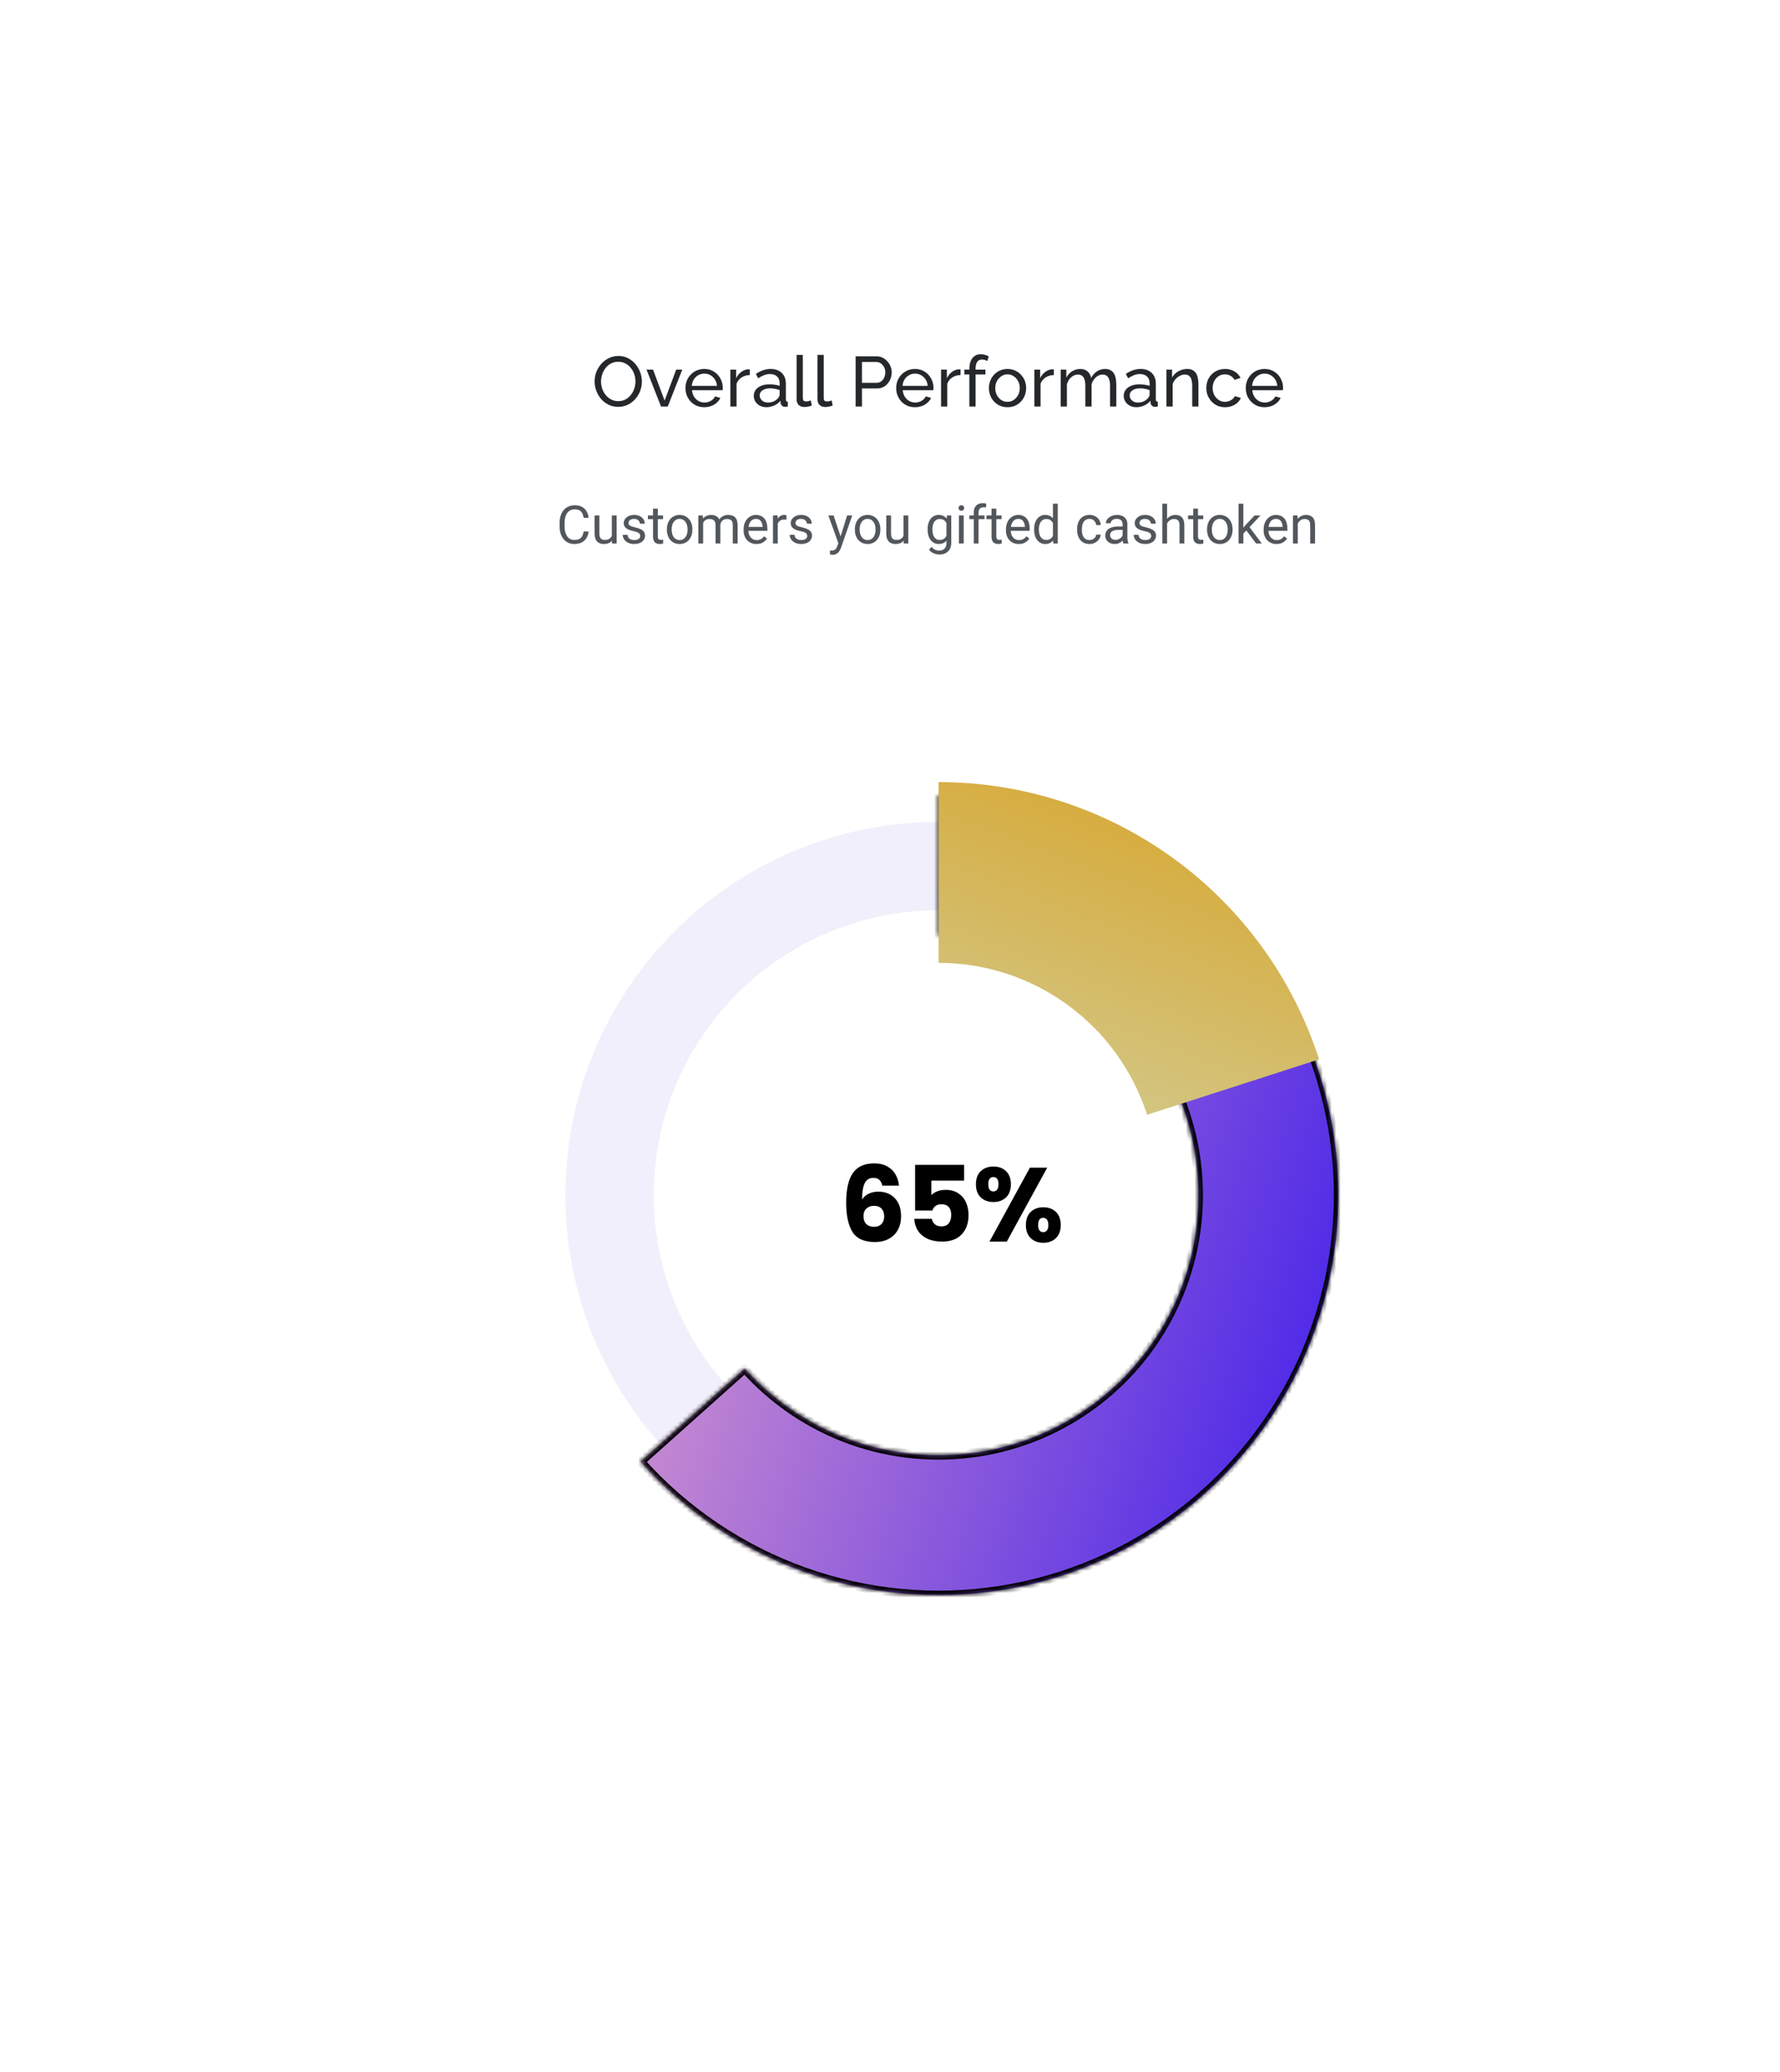 <svg width="403" height="469" viewBox="0 0 403 469" fill="none" xmlns="http://www.w3.org/2000/svg">
<g filter="url(#filter0_d_210_455)">
<path d="M60 80C60 63.431 73.431 50 90 50H334C350.569 50 364 63.431 364 80V398C364 414.569 350.569 428 334 428H90C73.431 428 60 414.569 60 398V80Z" fill="white"/>
</g>
<path d="M139.968 92.08C139.168 92.08 138.443 91.92 137.792 91.6C137.141 91.28 136.576 90.848 136.096 90.304C135.627 89.749 135.264 89.131 135.008 88.448C134.752 87.755 134.624 87.045 134.624 86.32C134.624 85.563 134.757 84.843 135.024 84.16C135.301 83.467 135.68 82.853 136.16 82.32C136.651 81.776 137.221 81.349 137.872 81.04C138.523 80.72 139.232 80.56 140 80.56C140.8 80.56 141.525 80.725 142.176 81.056C142.827 81.387 143.387 81.829 143.856 82.384C144.325 82.939 144.688 83.557 144.944 84.24C145.2 84.923 145.328 85.621 145.328 86.336C145.328 87.093 145.195 87.819 144.928 88.512C144.661 89.195 144.283 89.808 143.792 90.352C143.312 90.885 142.747 91.307 142.096 91.616C141.445 91.925 140.736 92.08 139.968 92.08ZM136.08 86.32C136.08 86.896 136.171 87.456 136.352 88C136.544 88.533 136.811 89.008 137.152 89.424C137.493 89.84 137.904 90.171 138.384 90.416C138.864 90.661 139.397 90.784 139.984 90.784C140.592 90.784 141.136 90.656 141.616 90.4C142.096 90.144 142.501 89.803 142.832 89.376C143.173 88.949 143.429 88.469 143.6 87.936C143.781 87.403 143.872 86.864 143.872 86.32C143.872 85.744 143.776 85.189 143.584 84.656C143.403 84.123 143.136 83.648 142.784 83.232C142.443 82.805 142.032 82.475 141.552 82.24C141.083 81.995 140.56 81.872 139.984 81.872C139.376 81.872 138.832 82 138.352 82.256C137.872 82.501 137.461 82.837 137.12 83.264C136.789 83.691 136.533 84.171 136.352 84.704C136.171 85.227 136.08 85.765 136.08 86.32ZM149.655 92L146.375 83.648H147.847L150.471 90.656L153.095 83.648H154.471L151.191 92H149.655ZM159.444 92.16C158.815 92.16 158.239 92.048 157.716 91.824C157.204 91.589 156.756 91.275 156.372 90.88C155.999 90.475 155.706 90.011 155.492 89.488C155.29 88.965 155.188 88.411 155.188 87.824C155.188 87.035 155.37 86.315 155.732 85.664C156.095 85.013 156.596 84.491 157.236 84.096C157.887 83.701 158.628 83.504 159.46 83.504C160.303 83.504 161.034 83.707 161.652 84.112C162.282 84.507 162.767 85.029 163.108 85.68C163.46 86.32 163.636 87.013 163.636 87.76C163.636 87.867 163.631 87.973 163.62 88.08C163.62 88.176 163.615 88.251 163.604 88.304H156.676C156.719 88.848 156.868 89.333 157.124 89.76C157.391 90.176 157.732 90.507 158.148 90.752C158.564 90.987 159.012 91.104 159.492 91.104C160.004 91.104 160.484 90.976 160.932 90.72C161.391 90.464 161.706 90.128 161.876 89.712L163.092 90.048C162.911 90.453 162.639 90.816 162.276 91.136C161.924 91.456 161.503 91.707 161.012 91.888C160.532 92.069 160.01 92.16 159.444 92.16ZM156.628 87.328H162.324C162.282 86.784 162.127 86.304 161.86 85.888C161.594 85.472 161.252 85.147 160.836 84.912C160.42 84.677 159.962 84.56 159.46 84.56C158.97 84.56 158.516 84.677 158.1 84.912C157.684 85.147 157.343 85.472 157.076 85.888C156.82 86.304 156.671 86.784 156.628 87.328ZM169.768 84.88C169.064 84.891 168.44 85.072 167.896 85.424C167.362 85.765 166.984 86.24 166.76 86.848V92H165.352V83.648H166.664V85.584C166.952 85.008 167.33 84.544 167.8 84.192C168.28 83.829 168.781 83.627 169.304 83.584C169.41 83.584 169.501 83.584 169.576 83.584C169.65 83.584 169.714 83.589 169.768 83.6V84.88ZM170.658 89.584C170.658 89.051 170.807 88.592 171.106 88.208C171.415 87.813 171.837 87.509 172.37 87.296C172.903 87.083 173.522 86.976 174.226 86.976C174.599 86.976 174.994 87.008 175.41 87.072C175.826 87.125 176.194 87.211 176.514 87.328V86.72C176.514 86.08 176.322 85.579 175.938 85.216C175.554 84.843 175.01 84.656 174.306 84.656C173.847 84.656 173.405 84.741 172.978 84.912C172.562 85.072 172.119 85.307 171.65 85.616L171.138 84.624C171.682 84.251 172.226 83.973 172.77 83.792C173.314 83.6 173.879 83.504 174.466 83.504C175.533 83.504 176.375 83.803 176.994 84.4C177.613 84.987 177.922 85.808 177.922 86.864V90.4C177.922 90.571 177.954 90.699 178.018 90.784C178.093 90.859 178.21 90.901 178.37 90.912V92C178.231 92.021 178.109 92.037 178.002 92.048C177.906 92.059 177.826 92.064 177.762 92.064C177.431 92.064 177.181 91.973 177.01 91.792C176.85 91.611 176.759 91.419 176.738 91.216L176.706 90.688C176.343 91.157 175.869 91.52 175.282 91.776C174.695 92.032 174.114 92.16 173.538 92.16C172.983 92.16 172.487 92.048 172.05 91.824C171.613 91.589 171.271 91.28 171.026 90.896C170.781 90.501 170.658 90.064 170.658 89.584ZM176.098 90.176C176.226 90.027 176.327 89.877 176.402 89.728C176.477 89.568 176.514 89.435 176.514 89.328V88.288C176.183 88.16 175.837 88.064 175.474 88C175.111 87.925 174.754 87.888 174.402 87.888C173.687 87.888 173.106 88.032 172.658 88.32C172.221 88.597 172.002 88.981 172.002 89.472C172.002 89.739 172.071 90 172.21 90.256C172.359 90.501 172.573 90.704 172.85 90.864C173.138 91.024 173.49 91.104 173.906 91.104C174.343 91.104 174.759 91.019 175.154 90.848C175.549 90.667 175.863 90.443 176.098 90.176ZM180.356 80.32H181.764V89.84C181.764 90.299 181.828 90.581 181.956 90.688C182.084 90.795 182.238 90.848 182.42 90.848C182.644 90.848 182.857 90.827 183.06 90.784C183.262 90.731 183.433 90.677 183.572 90.624L183.796 91.776C183.561 91.872 183.284 91.952 182.964 92.016C182.644 92.08 182.361 92.112 182.116 92.112C181.572 92.112 181.14 91.957 180.82 91.648C180.51 91.339 180.356 90.907 180.356 90.352V80.32ZM185.084 80.32H186.492V89.84C186.492 90.299 186.556 90.581 186.684 90.688C186.812 90.795 186.966 90.848 187.148 90.848C187.372 90.848 187.585 90.827 187.788 90.784C187.99 90.731 188.161 90.677 188.3 90.624L188.524 91.776C188.289 91.872 188.012 91.952 187.692 92.016C187.372 92.08 187.089 92.112 186.844 92.112C186.3 92.112 185.868 91.957 185.548 91.648C185.238 91.339 185.084 90.907 185.084 90.352V80.32ZM193.716 92V80.64H198.452C198.954 80.64 199.412 80.747 199.828 80.96C200.244 81.163 200.607 81.44 200.916 81.792C201.226 82.133 201.466 82.523 201.636 82.96C201.807 83.387 201.892 83.824 201.892 84.272C201.892 84.891 201.754 85.483 201.476 86.048C201.199 86.603 200.81 87.056 200.308 87.408C199.807 87.749 199.22 87.92 198.548 87.92H195.156V92H193.716ZM195.156 86.64H198.468C198.863 86.64 199.204 86.533 199.492 86.32C199.791 86.107 200.02 85.819 200.18 85.456C200.351 85.093 200.436 84.699 200.436 84.272C200.436 83.824 200.34 83.424 200.148 83.072C199.956 82.709 199.706 82.427 199.396 82.224C199.087 82.021 198.746 81.92 198.372 81.92H195.156V86.64ZM207.151 92.16C206.521 92.16 205.945 92.048 205.423 91.824C204.911 91.589 204.463 91.275 204.079 90.88C203.705 90.475 203.412 90.011 203.199 89.488C202.996 88.965 202.895 88.411 202.895 87.824C202.895 87.035 203.076 86.315 203.439 85.664C203.801 85.013 204.303 84.491 204.943 84.096C205.593 83.701 206.335 83.504 207.167 83.504C208.009 83.504 208.74 83.707 209.359 84.112C209.988 84.507 210.473 85.029 210.815 85.68C211.167 86.32 211.343 87.013 211.343 87.76C211.343 87.867 211.337 87.973 211.327 88.08C211.327 88.176 211.321 88.251 211.311 88.304H204.383C204.425 88.848 204.575 89.333 204.831 89.76C205.097 90.176 205.439 90.507 205.855 90.752C206.271 90.987 206.719 91.104 207.199 91.104C207.711 91.104 208.191 90.976 208.639 90.72C209.097 90.464 209.412 90.128 209.583 89.712L210.799 90.048C210.617 90.453 210.345 90.816 209.983 91.136C209.631 91.456 209.209 91.707 208.719 91.888C208.239 92.069 207.716 92.16 207.151 92.16ZM204.335 87.328H210.031C209.988 86.784 209.833 86.304 209.567 85.888C209.3 85.472 208.959 85.147 208.543 84.912C208.127 84.677 207.668 84.56 207.167 84.56C206.676 84.56 206.223 84.677 205.807 84.912C205.391 85.147 205.049 85.472 204.783 85.888C204.527 86.304 204.377 86.784 204.335 87.328ZM217.474 84.88C216.77 84.891 216.146 85.072 215.602 85.424C215.069 85.765 214.69 86.24 214.466 86.848V92H213.058V83.648H214.37V85.584C214.658 85.008 215.037 84.544 215.506 84.192C215.986 83.829 216.487 83.627 217.01 83.584C217.117 83.584 217.207 83.584 217.282 83.584C217.357 83.584 217.421 83.589 217.474 83.6V84.88ZM219.468 92V84.752H218.332V83.648H219.468V83.472C219.468 82.789 219.57 82.203 219.772 81.712C219.986 81.211 220.284 80.827 220.668 80.56C221.052 80.293 221.506 80.16 222.028 80.16C222.359 80.16 222.684 80.208 223.004 80.304C223.324 80.389 223.612 80.512 223.868 80.672L223.516 81.712C223.367 81.605 223.18 81.52 222.956 81.456C222.743 81.392 222.53 81.36 222.316 81.36C221.858 81.36 221.5 81.541 221.244 81.904C220.999 82.256 220.876 82.763 220.876 83.424V83.648H223.1V84.752H220.876V92H219.468ZM228.1 92.16C227.47 92.16 226.9 92.048 226.388 91.824C225.876 91.589 225.433 91.275 225.06 90.88C224.686 90.475 224.398 90.011 224.196 89.488C223.993 88.965 223.892 88.416 223.892 87.84C223.892 87.253 223.993 86.699 224.196 86.176C224.398 85.653 224.686 85.195 225.06 84.8C225.433 84.395 225.876 84.08 226.388 83.856C226.91 83.621 227.481 83.504 228.1 83.504C228.729 83.504 229.3 83.621 229.812 83.856C230.324 84.08 230.766 84.395 231.14 84.8C231.524 85.195 231.817 85.653 232.02 86.176C232.222 86.699 232.324 87.253 232.324 87.84C232.324 88.416 232.222 88.965 232.02 89.488C231.817 90.011 231.529 90.475 231.156 90.88C230.782 91.275 230.334 91.589 229.812 91.824C229.3 92.048 228.729 92.16 228.1 92.16ZM225.332 87.856C225.332 88.432 225.454 88.955 225.7 89.424C225.956 89.893 226.292 90.267 226.708 90.544C227.124 90.811 227.588 90.944 228.1 90.944C228.612 90.944 229.076 90.805 229.492 90.528C229.918 90.251 230.254 89.877 230.5 89.408C230.756 88.928 230.884 88.4 230.884 87.824C230.884 87.248 230.756 86.725 230.5 86.256C230.254 85.787 229.918 85.413 229.492 85.136C229.076 84.859 228.612 84.72 228.1 84.72C227.588 84.72 227.124 84.864 226.708 85.152C226.292 85.429 225.956 85.803 225.7 86.272C225.454 86.741 225.332 87.269 225.332 87.856ZM238.596 84.88C237.892 84.891 237.268 85.072 236.724 85.424C236.19 85.765 235.812 86.24 235.588 86.848V92H234.18V83.648H235.492V85.584C235.78 85.008 236.158 84.544 236.628 84.192C237.108 83.829 237.609 83.627 238.132 83.584C238.238 83.584 238.329 83.584 238.404 83.584C238.478 83.584 238.542 83.589 238.596 83.6V84.88ZM252.734 92H251.326V87.328C251.326 86.453 251.182 85.808 250.894 85.392C250.617 84.976 250.201 84.768 249.646 84.768C249.081 84.768 248.569 84.976 248.11 85.392C247.652 85.797 247.326 86.325 247.134 86.976V92H245.726V87.328C245.726 86.443 245.588 85.797 245.31 85.392C245.033 84.976 244.617 84.768 244.062 84.768C243.508 84.768 242.996 84.971 242.526 85.376C242.068 85.771 241.742 86.299 241.55 86.96V92H240.142V83.648H241.422V85.44C241.764 84.821 242.206 84.347 242.75 84.016C243.294 83.675 243.908 83.504 244.59 83.504C245.284 83.504 245.838 83.696 246.254 84.08C246.67 84.453 246.926 84.939 247.022 85.536C247.396 84.875 247.849 84.373 248.382 84.032C248.916 83.68 249.524 83.504 250.206 83.504C250.686 83.504 251.086 83.595 251.406 83.776C251.737 83.947 251.998 84.192 252.19 84.512C252.382 84.821 252.521 85.189 252.606 85.616C252.692 86.043 252.734 86.507 252.734 87.008V92ZM254.418 89.584C254.418 89.051 254.567 88.592 254.866 88.208C255.175 87.813 255.596 87.509 256.13 87.296C256.663 87.083 257.282 86.976 257.986 86.976C258.359 86.976 258.754 87.008 259.17 87.072C259.586 87.125 259.954 87.211 260.274 87.328V86.72C260.274 86.08 260.082 85.579 259.698 85.216C259.314 84.843 258.77 84.656 258.066 84.656C257.607 84.656 257.164 84.741 256.738 84.912C256.322 85.072 255.879 85.307 255.41 85.616L254.898 84.624C255.442 84.251 255.986 83.973 256.53 83.792C257.074 83.6 257.639 83.504 258.226 83.504C259.292 83.504 260.135 83.803 260.754 84.4C261.372 84.987 261.682 85.808 261.682 86.864V90.4C261.682 90.571 261.714 90.699 261.778 90.784C261.852 90.859 261.97 90.901 262.13 90.912V92C261.991 92.021 261.868 92.037 261.762 92.048C261.666 92.059 261.586 92.064 261.522 92.064C261.191 92.064 260.94 91.973 260.77 91.792C260.61 91.611 260.519 91.419 260.498 91.216L260.466 90.688C260.103 91.157 259.628 91.52 259.042 91.776C258.455 92.032 257.874 92.16 257.298 92.16C256.743 92.16 256.247 92.048 255.81 91.824C255.372 91.589 255.031 91.28 254.786 90.896C254.54 90.501 254.418 90.064 254.418 89.584ZM259.858 90.176C259.986 90.027 260.087 89.877 260.162 89.728C260.236 89.568 260.274 89.435 260.274 89.328V88.288C259.943 88.16 259.596 88.064 259.234 88C258.871 87.925 258.514 87.888 258.161 87.888C257.447 87.888 256.866 88.032 256.418 88.32C255.98 88.597 255.762 88.981 255.762 89.472C255.762 89.739 255.831 90 255.97 90.256C256.119 90.501 256.332 90.704 256.61 90.864C256.898 91.024 257.25 91.104 257.666 91.104C258.103 91.104 258.519 91.019 258.914 90.848C259.308 90.667 259.623 90.443 259.858 90.176ZM271.331 92H269.923V87.328C269.923 86.443 269.784 85.797 269.507 85.392C269.24 84.976 268.83 84.768 268.275 84.768C267.891 84.768 267.507 84.864 267.123 85.056C266.75 85.248 266.414 85.509 266.115 85.84C265.827 86.16 265.619 86.533 265.491 86.96V92H264.083V83.648H265.363V85.44C265.587 85.045 265.875 84.704 266.227 84.416C266.579 84.128 266.979 83.904 267.427 83.744C267.875 83.584 268.344 83.504 268.835 83.504C269.315 83.504 269.715 83.595 270.035 83.776C270.366 83.947 270.622 84.192 270.803 84.512C270.995 84.821 271.128 85.189 271.203 85.616C271.288 86.043 271.331 86.507 271.331 87.008V92ZM277.366 92.16C276.737 92.16 276.161 92.048 275.638 91.824C275.126 91.589 274.678 91.269 274.294 90.864C273.921 90.459 273.628 89.995 273.414 89.472C273.212 88.949 273.11 88.395 273.11 87.808C273.11 87.019 273.286 86.299 273.638 85.648C273.99 84.997 274.486 84.48 275.126 84.096C275.766 83.701 276.508 83.504 277.35 83.504C278.172 83.504 278.886 83.691 279.494 84.064C280.113 84.427 280.572 84.917 280.87 85.536L279.494 85.968C279.281 85.573 278.982 85.269 278.598 85.056C278.214 84.832 277.788 84.72 277.318 84.72C276.806 84.72 276.337 84.853 275.91 85.12C275.494 85.387 275.164 85.755 274.918 86.224C274.673 86.683 274.55 87.211 274.55 87.808C274.55 88.395 274.673 88.928 274.918 89.408C275.174 89.877 275.51 90.251 275.926 90.528C276.353 90.805 276.822 90.944 277.334 90.944C277.665 90.944 277.98 90.885 278.278 90.768C278.588 90.651 278.854 90.496 279.078 90.304C279.313 90.101 279.473 89.883 279.558 89.648L280.934 90.064C280.764 90.469 280.502 90.832 280.15 91.152C279.809 91.461 279.398 91.707 278.918 91.888C278.449 92.069 277.932 92.16 277.366 92.16ZM286.298 92.16C285.668 92.16 285.092 92.048 284.57 91.824C284.058 91.589 283.61 91.275 283.226 90.88C282.852 90.475 282.559 90.011 282.346 89.488C282.143 88.965 282.042 88.411 282.042 87.824C282.042 87.035 282.223 86.315 282.586 85.664C282.948 85.013 283.45 84.491 284.09 84.096C284.74 83.701 285.482 83.504 286.314 83.504C287.156 83.504 287.887 83.707 288.506 84.112C289.135 84.507 289.62 85.029 289.962 85.68C290.314 86.32 290.49 87.013 290.49 87.76C290.49 87.867 290.484 87.973 290.474 88.08C290.474 88.176 290.468 88.251 290.458 88.304H283.53C283.572 88.848 283.722 89.333 283.978 89.76C284.244 90.176 284.586 90.507 285.002 90.752C285.418 90.987 285.866 91.104 286.346 91.104C286.858 91.104 287.338 90.976 287.786 90.72C288.244 90.464 288.559 90.128 288.73 89.712L289.946 90.048C289.764 90.453 289.492 90.816 289.13 91.136C288.778 91.456 288.356 91.707 287.866 91.888C287.386 92.069 286.863 92.16 286.298 92.16ZM283.482 87.328H289.178C289.135 86.784 288.98 86.304 288.714 85.888C288.447 85.472 288.106 85.147 287.69 84.912C287.274 84.677 286.815 84.56 286.314 84.56C285.823 84.56 285.37 84.677 284.954 84.912C284.538 85.147 284.196 85.472 283.93 85.888C283.674 86.304 283.524 86.784 283.482 87.328Z" fill="#25282B"/>
<path d="M132.141 120.287H133.266C133.207 120.826 133.053 121.309 132.803 121.734C132.553 122.16 132.199 122.498 131.742 122.748C131.285 122.994 130.715 123.117 130.031 123.117C129.531 123.117 129.076 123.023 128.666 122.836C128.26 122.648 127.91 122.383 127.617 122.039C127.324 121.691 127.098 121.275 126.938 120.791C126.781 120.303 126.703 119.76 126.703 119.162V118.312C126.703 117.715 126.781 117.174 126.938 116.689C127.098 116.201 127.326 115.783 127.623 115.436C127.924 115.088 128.285 114.82 128.707 114.633C129.129 114.445 129.604 114.352 130.131 114.352C130.775 114.352 131.32 114.473 131.766 114.715C132.211 114.957 132.557 115.293 132.803 115.723C133.053 116.148 133.207 116.643 133.266 117.205H132.141C132.086 116.807 131.984 116.465 131.836 116.18C131.688 115.891 131.477 115.668 131.203 115.512C130.93 115.355 130.572 115.277 130.131 115.277C129.752 115.277 129.418 115.35 129.129 115.494C128.844 115.639 128.604 115.844 128.408 116.109C128.217 116.375 128.072 116.693 127.975 117.064C127.877 117.436 127.828 117.848 127.828 118.301V119.162C127.828 119.58 127.871 119.973 127.957 120.34C128.047 120.707 128.182 121.029 128.361 121.307C128.541 121.584 128.77 121.803 129.047 121.963C129.324 122.119 129.652 122.197 130.031 122.197C130.512 122.197 130.895 122.121 131.18 121.969C131.465 121.816 131.68 121.598 131.824 121.312C131.973 121.027 132.078 120.686 132.141 120.287ZM138.521 121.535V116.66H139.611V123H138.574L138.521 121.535ZM138.727 120.199L139.178 120.188C139.178 120.609 139.133 121 139.043 121.359C138.957 121.715 138.816 122.023 138.621 122.285C138.426 122.547 138.17 122.752 137.854 122.9C137.537 123.045 137.152 123.117 136.699 123.117C136.391 123.117 136.107 123.072 135.85 122.982C135.596 122.893 135.377 122.754 135.193 122.566C135.01 122.379 134.867 122.135 134.766 121.834C134.668 121.533 134.619 121.172 134.619 120.75V116.66H135.703V120.762C135.703 121.047 135.734 121.283 135.797 121.471C135.863 121.654 135.951 121.801 136.061 121.91C136.174 122.016 136.299 122.09 136.436 122.133C136.576 122.176 136.721 122.197 136.869 122.197C137.33 122.197 137.695 122.109 137.965 121.934C138.234 121.754 138.428 121.514 138.545 121.213C138.666 120.908 138.727 120.57 138.727 120.199ZM144.955 121.318C144.955 121.162 144.92 121.018 144.85 120.885C144.783 120.748 144.645 120.625 144.434 120.516C144.227 120.402 143.914 120.305 143.496 120.223C143.145 120.148 142.826 120.061 142.541 119.959C142.26 119.857 142.02 119.734 141.82 119.59C141.625 119.445 141.475 119.275 141.369 119.08C141.264 118.885 141.211 118.656 141.211 118.395C141.211 118.145 141.266 117.908 141.375 117.686C141.488 117.463 141.646 117.266 141.85 117.094C142.057 116.922 142.305 116.787 142.594 116.689C142.883 116.592 143.205 116.543 143.561 116.543C144.068 116.543 144.502 116.633 144.861 116.812C145.221 116.992 145.496 117.232 145.688 117.533C145.879 117.83 145.975 118.16 145.975 118.523H144.891C144.891 118.348 144.838 118.178 144.732 118.014C144.631 117.846 144.48 117.707 144.281 117.598C144.086 117.488 143.846 117.434 143.561 117.434C143.26 117.434 143.016 117.48 142.828 117.574C142.645 117.664 142.51 117.779 142.424 117.92C142.342 118.061 142.301 118.209 142.301 118.365C142.301 118.482 142.32 118.588 142.359 118.682C142.402 118.771 142.477 118.855 142.582 118.934C142.688 119.008 142.836 119.078 143.027 119.145C143.219 119.211 143.463 119.277 143.76 119.344C144.279 119.461 144.707 119.602 145.043 119.766C145.379 119.93 145.629 120.131 145.793 120.369C145.957 120.607 146.039 120.896 146.039 121.236C146.039 121.514 145.98 121.768 145.863 121.998C145.75 122.229 145.584 122.428 145.365 122.596C145.15 122.76 144.893 122.889 144.592 122.982C144.295 123.072 143.961 123.117 143.59 123.117C143.031 123.117 142.559 123.018 142.172 122.818C141.785 122.619 141.492 122.361 141.293 122.045C141.094 121.729 140.994 121.395 140.994 121.043H142.084C142.1 121.34 142.186 121.576 142.342 121.752C142.498 121.924 142.689 122.047 142.916 122.121C143.143 122.191 143.367 122.227 143.59 122.227C143.887 122.227 144.135 122.188 144.334 122.109C144.537 122.031 144.691 121.924 144.797 121.787C144.902 121.65 144.955 121.494 144.955 121.318ZM150.117 116.66V117.492H146.689V116.66H150.117ZM147.85 115.119H148.934V121.43C148.934 121.645 148.967 121.807 149.033 121.916C149.1 122.025 149.186 122.098 149.291 122.133C149.396 122.168 149.51 122.186 149.631 122.186C149.721 122.186 149.814 122.178 149.912 122.162C150.014 122.143 150.09 122.127 150.141 122.115L150.146 123C150.061 123.027 149.947 123.053 149.807 123.076C149.67 123.104 149.504 123.117 149.309 123.117C149.043 123.117 148.799 123.064 148.576 122.959C148.354 122.854 148.176 122.678 148.043 122.432C147.914 122.182 147.85 121.846 147.85 121.424V115.119ZM150.984 119.9V119.766C150.984 119.309 151.051 118.885 151.184 118.494C151.316 118.1 151.508 117.758 151.758 117.469C152.008 117.176 152.311 116.949 152.666 116.789C153.021 116.625 153.42 116.543 153.861 116.543C154.307 116.543 154.707 116.625 155.062 116.789C155.422 116.949 155.727 117.176 155.977 117.469C156.23 117.758 156.424 118.1 156.557 118.494C156.689 118.885 156.756 119.309 156.756 119.766V119.9C156.756 120.357 156.689 120.781 156.557 121.172C156.424 121.562 156.23 121.904 155.977 122.197C155.727 122.486 155.424 122.713 155.068 122.877C154.717 123.037 154.318 123.117 153.873 123.117C153.428 123.117 153.027 123.037 152.672 122.877C152.316 122.713 152.012 122.486 151.758 122.197C151.508 121.904 151.316 121.562 151.184 121.172C151.051 120.781 150.984 120.357 150.984 119.9ZM152.068 119.766V119.9C152.068 120.217 152.105 120.516 152.18 120.797C152.254 121.074 152.365 121.32 152.514 121.535C152.666 121.75 152.855 121.92 153.082 122.045C153.309 122.166 153.572 122.227 153.873 122.227C154.17 122.227 154.43 122.166 154.652 122.045C154.879 121.92 155.066 121.75 155.215 121.535C155.363 121.32 155.475 121.074 155.549 120.797C155.627 120.516 155.666 120.217 155.666 119.9V119.766C155.666 119.453 155.627 119.158 155.549 118.881C155.475 118.6 155.361 118.352 155.209 118.137C155.061 117.918 154.873 117.746 154.646 117.621C154.424 117.496 154.162 117.434 153.861 117.434C153.564 117.434 153.303 117.496 153.076 117.621C152.854 117.746 152.666 117.918 152.514 118.137C152.365 118.352 152.254 118.6 152.18 118.881C152.105 119.158 152.068 119.453 152.068 119.766ZM159.193 117.92V123H158.104V116.66H159.135L159.193 117.92ZM158.971 119.59L158.467 119.572C158.471 119.139 158.527 118.738 158.637 118.371C158.746 118 158.908 117.678 159.123 117.404C159.338 117.131 159.605 116.92 159.926 116.771C160.246 116.619 160.617 116.543 161.039 116.543C161.336 116.543 161.609 116.586 161.859 116.672C162.109 116.754 162.326 116.885 162.51 117.064C162.693 117.244 162.836 117.475 162.938 117.756C163.039 118.037 163.09 118.377 163.09 118.775V123H162.006V118.828C162.006 118.496 161.949 118.23 161.836 118.031C161.727 117.832 161.57 117.688 161.367 117.598C161.164 117.504 160.926 117.457 160.652 117.457C160.332 117.457 160.064 117.514 159.85 117.627C159.635 117.74 159.463 117.896 159.334 118.096C159.205 118.295 159.111 118.523 159.053 118.781C158.998 119.035 158.971 119.305 158.971 119.59ZM163.078 118.992L162.352 119.215C162.355 118.867 162.412 118.533 162.521 118.213C162.635 117.893 162.797 117.607 163.008 117.357C163.223 117.107 163.486 116.91 163.799 116.766C164.111 116.617 164.469 116.543 164.871 116.543C165.211 116.543 165.512 116.588 165.773 116.678C166.039 116.768 166.262 116.906 166.441 117.094C166.625 117.277 166.764 117.514 166.857 117.803C166.951 118.092 166.998 118.436 166.998 118.834V123H165.908V118.822C165.908 118.467 165.852 118.191 165.738 117.996C165.629 117.797 165.473 117.658 165.27 117.58C165.07 117.498 164.832 117.457 164.555 117.457C164.316 117.457 164.105 117.498 163.922 117.58C163.738 117.662 163.584 117.775 163.459 117.92C163.334 118.061 163.238 118.223 163.172 118.406C163.109 118.59 163.078 118.785 163.078 118.992ZM171.27 123.117C170.828 123.117 170.428 123.043 170.068 122.895C169.713 122.742 169.406 122.529 169.148 122.256C168.895 121.982 168.699 121.658 168.562 121.283C168.426 120.908 168.357 120.498 168.357 120.053V119.807C168.357 119.291 168.434 118.832 168.586 118.43C168.738 118.023 168.945 117.68 169.207 117.398C169.469 117.117 169.766 116.904 170.098 116.76C170.43 116.615 170.773 116.543 171.129 116.543C171.582 116.543 171.973 116.621 172.301 116.777C172.633 116.934 172.904 117.152 173.115 117.434C173.326 117.711 173.482 118.039 173.584 118.418C173.686 118.793 173.736 119.203 173.736 119.648V120.135H169.002V119.25H172.652V119.168C172.637 118.887 172.578 118.613 172.477 118.348C172.379 118.082 172.223 117.863 172.008 117.691C171.793 117.52 171.5 117.434 171.129 117.434C170.883 117.434 170.656 117.486 170.449 117.592C170.242 117.693 170.064 117.846 169.916 118.049C169.768 118.252 169.652 118.5 169.57 118.793C169.488 119.086 169.447 119.424 169.447 119.807V120.053C169.447 120.354 169.488 120.637 169.57 120.902C169.656 121.164 169.779 121.395 169.939 121.594C170.104 121.793 170.301 121.949 170.531 122.062C170.766 122.176 171.031 122.232 171.328 122.232C171.711 122.232 172.035 122.154 172.301 121.998C172.566 121.842 172.799 121.633 172.998 121.371L173.654 121.893C173.518 122.1 173.344 122.297 173.133 122.484C172.922 122.672 172.662 122.824 172.354 122.941C172.049 123.059 171.688 123.117 171.27 123.117ZM176.086 117.656V123H175.002V116.66H176.057L176.086 117.656ZM178.066 116.625L178.061 117.633C177.971 117.613 177.885 117.602 177.803 117.598C177.725 117.59 177.635 117.586 177.533 117.586C177.283 117.586 177.062 117.625 176.871 117.703C176.68 117.781 176.518 117.891 176.385 118.031C176.252 118.172 176.146 118.34 176.068 118.535C175.994 118.727 175.945 118.938 175.922 119.168L175.617 119.344C175.617 118.961 175.654 118.602 175.729 118.266C175.807 117.93 175.926 117.633 176.086 117.375C176.246 117.113 176.449 116.91 176.695 116.766C176.945 116.617 177.242 116.543 177.586 116.543C177.664 116.543 177.754 116.553 177.855 116.572C177.957 116.588 178.027 116.605 178.066 116.625ZM182.76 121.318C182.76 121.162 182.725 121.018 182.654 120.885C182.588 120.748 182.449 120.625 182.238 120.516C182.031 120.402 181.719 120.305 181.301 120.223C180.949 120.148 180.631 120.061 180.346 119.959C180.064 119.857 179.824 119.734 179.625 119.59C179.43 119.445 179.279 119.275 179.174 119.08C179.068 118.885 179.016 118.656 179.016 118.395C179.016 118.145 179.07 117.908 179.18 117.686C179.293 117.463 179.451 117.266 179.654 117.094C179.861 116.922 180.109 116.787 180.398 116.689C180.688 116.592 181.01 116.543 181.365 116.543C181.873 116.543 182.307 116.633 182.666 116.812C183.025 116.992 183.301 117.232 183.492 117.533C183.684 117.83 183.779 118.16 183.779 118.523H182.695C182.695 118.348 182.643 118.178 182.537 118.014C182.436 117.846 182.285 117.707 182.086 117.598C181.891 117.488 181.65 117.434 181.365 117.434C181.064 117.434 180.82 117.48 180.633 117.574C180.449 117.664 180.314 117.779 180.229 117.92C180.146 118.061 180.105 118.209 180.105 118.365C180.105 118.482 180.125 118.588 180.164 118.682C180.207 118.771 180.281 118.855 180.387 118.934C180.492 119.008 180.641 119.078 180.832 119.145C181.023 119.211 181.268 119.277 181.564 119.344C182.084 119.461 182.512 119.602 182.848 119.766C183.184 119.93 183.434 120.131 183.598 120.369C183.762 120.607 183.844 120.896 183.844 121.236C183.844 121.514 183.785 121.768 183.668 121.998C183.555 122.229 183.389 122.428 183.17 122.596C182.955 122.76 182.697 122.889 182.396 122.982C182.1 123.072 181.766 123.117 181.395 123.117C180.836 123.117 180.363 123.018 179.977 122.818C179.59 122.619 179.297 122.361 179.098 122.045C178.898 121.729 178.799 121.395 178.799 121.043H179.889C179.904 121.34 179.99 121.576 180.146 121.752C180.303 121.924 180.494 122.047 180.721 122.121C180.947 122.191 181.172 122.227 181.395 122.227C181.691 122.227 181.939 122.188 182.139 122.109C182.342 122.031 182.496 121.924 182.602 121.787C182.707 121.65 182.76 121.494 182.76 121.318ZM190.025 122.344L191.789 116.66H192.949L190.406 123.979C190.348 124.135 190.27 124.303 190.172 124.482C190.078 124.666 189.957 124.84 189.809 125.004C189.66 125.168 189.48 125.301 189.27 125.402C189.062 125.508 188.814 125.561 188.525 125.561C188.439 125.561 188.33 125.549 188.197 125.525C188.064 125.502 187.971 125.482 187.916 125.467L187.91 124.588C187.941 124.592 187.99 124.596 188.057 124.6C188.127 124.607 188.176 124.611 188.203 124.611C188.449 124.611 188.658 124.578 188.83 124.512C189.002 124.449 189.146 124.342 189.264 124.189C189.385 124.041 189.488 123.836 189.574 123.574L190.025 122.344ZM188.73 116.66L190.377 121.582L190.658 122.725L189.879 123.123L187.547 116.66H188.73ZM193.547 119.9V119.766C193.547 119.309 193.613 118.885 193.746 118.494C193.879 118.1 194.07 117.758 194.32 117.469C194.57 117.176 194.873 116.949 195.229 116.789C195.584 116.625 195.982 116.543 196.424 116.543C196.869 116.543 197.27 116.625 197.625 116.789C197.984 116.949 198.289 117.176 198.539 117.469C198.793 117.758 198.986 118.1 199.119 118.494C199.252 118.885 199.318 119.309 199.318 119.766V119.9C199.318 120.357 199.252 120.781 199.119 121.172C198.986 121.562 198.793 121.904 198.539 122.197C198.289 122.486 197.986 122.713 197.631 122.877C197.279 123.037 196.881 123.117 196.436 123.117C195.99 123.117 195.59 123.037 195.234 122.877C194.879 122.713 194.574 122.486 194.32 122.197C194.07 121.904 193.879 121.562 193.746 121.172C193.613 120.781 193.547 120.357 193.547 119.9ZM194.631 119.766V119.9C194.631 120.217 194.668 120.516 194.742 120.797C194.816 121.074 194.928 121.32 195.076 121.535C195.229 121.75 195.418 121.92 195.645 122.045C195.871 122.166 196.135 122.227 196.436 122.227C196.732 122.227 196.992 122.166 197.215 122.045C197.441 121.92 197.629 121.75 197.777 121.535C197.926 121.32 198.037 121.074 198.111 120.797C198.189 120.516 198.229 120.217 198.229 119.9V119.766C198.229 119.453 198.189 119.158 198.111 118.881C198.037 118.6 197.924 118.352 197.771 118.137C197.623 117.918 197.436 117.746 197.209 117.621C196.986 117.496 196.725 117.434 196.424 117.434C196.127 117.434 195.865 117.496 195.639 117.621C195.416 117.746 195.229 117.918 195.076 118.137C194.928 118.352 194.816 118.6 194.742 118.881C194.668 119.158 194.631 119.453 194.631 119.766ZM204.557 121.535V116.66H205.646V123H204.609L204.557 121.535ZM204.762 120.199L205.213 120.188C205.213 120.609 205.168 121 205.078 121.359C204.992 121.715 204.852 122.023 204.656 122.285C204.461 122.547 204.205 122.752 203.889 122.9C203.572 123.045 203.188 123.117 202.734 123.117C202.426 123.117 202.143 123.072 201.885 122.982C201.631 122.893 201.412 122.754 201.229 122.566C201.045 122.379 200.902 122.135 200.801 121.834C200.703 121.533 200.654 121.172 200.654 120.75V116.66H201.738V120.762C201.738 121.047 201.77 121.283 201.832 121.471C201.898 121.654 201.986 121.801 202.096 121.91C202.209 122.016 202.334 122.09 202.471 122.133C202.611 122.176 202.756 122.197 202.904 122.197C203.365 122.197 203.73 122.109 204 121.934C204.27 121.754 204.463 121.514 204.58 121.213C204.701 120.908 204.762 120.57 204.762 120.199ZM214.383 116.66H215.367V122.865C215.367 123.424 215.254 123.9 215.027 124.295C214.801 124.689 214.484 124.988 214.078 125.191C213.676 125.398 213.211 125.502 212.684 125.502C212.465 125.502 212.207 125.467 211.91 125.396C211.617 125.33 211.328 125.215 211.043 125.051C210.762 124.891 210.525 124.674 210.334 124.4L210.902 123.756C211.168 124.076 211.445 124.299 211.734 124.424C212.027 124.549 212.316 124.611 212.602 124.611C212.945 124.611 213.242 124.547 213.492 124.418C213.742 124.289 213.936 124.098 214.072 123.844C214.213 123.594 214.283 123.285 214.283 122.918V118.055L214.383 116.66ZM210.018 119.9V119.777C210.018 119.293 210.074 118.854 210.188 118.459C210.305 118.061 210.471 117.719 210.686 117.434C210.904 117.148 211.168 116.93 211.477 116.777C211.785 116.621 212.133 116.543 212.52 116.543C212.918 116.543 213.266 116.613 213.562 116.754C213.863 116.891 214.117 117.092 214.324 117.357C214.535 117.619 214.701 117.936 214.822 118.307C214.943 118.678 215.027 119.098 215.074 119.566V120.105C215.031 120.57 214.947 120.988 214.822 121.359C214.701 121.73 214.535 122.047 214.324 122.309C214.117 122.57 213.863 122.771 213.562 122.912C213.262 123.049 212.91 123.117 212.508 123.117C212.129 123.117 211.785 123.037 211.477 122.877C211.172 122.717 210.91 122.492 210.691 122.203C210.473 121.914 210.305 121.574 210.188 121.184C210.074 120.789 210.018 120.361 210.018 119.9ZM211.102 119.777V119.9C211.102 120.217 211.133 120.514 211.195 120.791C211.262 121.068 211.361 121.312 211.494 121.523C211.631 121.734 211.805 121.9 212.016 122.021C212.227 122.139 212.479 122.197 212.771 122.197C213.131 122.197 213.428 122.121 213.662 121.969C213.896 121.816 214.082 121.615 214.219 121.365C214.359 121.115 214.469 120.844 214.547 120.551V119.139C214.504 118.924 214.438 118.717 214.348 118.518C214.262 118.314 214.148 118.135 214.008 117.979C213.871 117.818 213.701 117.691 213.498 117.598C213.295 117.504 213.057 117.457 212.783 117.457C212.486 117.457 212.23 117.52 212.016 117.645C211.805 117.766 211.631 117.934 211.494 118.148C211.361 118.359 211.262 118.605 211.195 118.887C211.133 119.164 211.102 119.461 211.102 119.777ZM218.191 116.66V123H217.102V116.66H218.191ZM217.02 114.979C217.02 114.803 217.072 114.654 217.178 114.533C217.287 114.412 217.447 114.352 217.658 114.352C217.865 114.352 218.023 114.412 218.133 114.533C218.246 114.654 218.303 114.803 218.303 114.979C218.303 115.146 218.246 115.291 218.133 115.412C218.023 115.529 217.865 115.588 217.658 115.588C217.447 115.588 217.287 115.529 217.178 115.412C217.072 115.291 217.02 115.146 217.02 114.979ZM221.549 123H220.465V115.992C220.465 115.535 220.547 115.15 220.711 114.838C220.879 114.521 221.119 114.283 221.432 114.123C221.744 113.959 222.115 113.877 222.545 113.877C222.67 113.877 222.795 113.885 222.92 113.9C223.049 113.916 223.174 113.939 223.295 113.971L223.236 114.855C223.154 114.836 223.061 114.822 222.955 114.814C222.854 114.807 222.752 114.803 222.65 114.803C222.42 114.803 222.221 114.85 222.053 114.943C221.889 115.033 221.764 115.166 221.678 115.342C221.592 115.518 221.549 115.734 221.549 115.992V123ZM222.896 116.66V117.492H219.463V116.66H222.896ZM226.758 116.66V117.492H223.33V116.66H226.758ZM224.49 115.119H225.574V121.43C225.574 121.645 225.607 121.807 225.674 121.916C225.74 122.025 225.826 122.098 225.932 122.133C226.037 122.168 226.15 122.186 226.271 122.186C226.361 122.186 226.455 122.178 226.553 122.162C226.654 122.143 226.73 122.127 226.781 122.115L226.787 123C226.701 123.027 226.588 123.053 226.447 123.076C226.311 123.104 226.145 123.117 225.949 123.117C225.684 123.117 225.439 123.064 225.217 122.959C224.994 122.854 224.816 122.678 224.684 122.432C224.555 122.182 224.49 121.846 224.49 121.424V115.119ZM230.66 123.117C230.219 123.117 229.818 123.043 229.459 122.895C229.104 122.742 228.797 122.529 228.539 122.256C228.285 121.982 228.09 121.658 227.953 121.283C227.816 120.908 227.748 120.498 227.748 120.053V119.807C227.748 119.291 227.824 118.832 227.977 118.43C228.129 118.023 228.336 117.68 228.598 117.398C228.859 117.117 229.156 116.904 229.488 116.76C229.82 116.615 230.164 116.543 230.52 116.543C230.973 116.543 231.363 116.621 231.691 116.777C232.023 116.934 232.295 117.152 232.506 117.434C232.717 117.711 232.873 118.039 232.975 118.418C233.076 118.793 233.127 119.203 233.127 119.648V120.135H228.393V119.25H232.043V119.168C232.027 118.887 231.969 118.613 231.867 118.348C231.77 118.082 231.613 117.863 231.398 117.691C231.184 117.52 230.891 117.434 230.52 117.434C230.273 117.434 230.047 117.486 229.84 117.592C229.633 117.693 229.455 117.846 229.307 118.049C229.158 118.252 229.043 118.5 228.961 118.793C228.879 119.086 228.838 119.424 228.838 119.807V120.053C228.838 120.354 228.879 120.637 228.961 120.902C229.047 121.164 229.17 121.395 229.33 121.594C229.494 121.793 229.691 121.949 229.922 122.062C230.156 122.176 230.422 122.232 230.719 122.232C231.102 122.232 231.426 122.154 231.691 121.998C231.957 121.842 232.189 121.633 232.389 121.371L233.045 121.893C232.908 122.1 232.734 122.297 232.523 122.484C232.312 122.672 232.053 122.824 231.744 122.941C231.439 123.059 231.078 123.117 230.66 123.117ZM238.389 121.77V114H239.479V123H238.482L238.389 121.77ZM234.123 119.9V119.777C234.123 119.293 234.182 118.854 234.299 118.459C234.42 118.061 234.59 117.719 234.809 117.434C235.031 117.148 235.295 116.93 235.6 116.777C235.908 116.621 236.252 116.543 236.631 116.543C237.029 116.543 237.377 116.613 237.674 116.754C237.975 116.891 238.229 117.092 238.436 117.357C238.646 117.619 238.812 117.936 238.934 118.307C239.055 118.678 239.139 119.098 239.186 119.566V120.105C239.143 120.57 239.059 120.988 238.934 121.359C238.812 121.73 238.646 122.047 238.436 122.309C238.229 122.57 237.975 122.771 237.674 122.912C237.373 123.049 237.021 123.117 236.619 123.117C236.248 123.117 235.908 123.037 235.6 122.877C235.295 122.717 235.031 122.492 234.809 122.203C234.59 121.914 234.42 121.574 234.299 121.184C234.182 120.789 234.123 120.361 234.123 119.9ZM235.213 119.777V119.9C235.213 120.217 235.244 120.514 235.307 120.791C235.373 121.068 235.475 121.312 235.611 121.523C235.748 121.734 235.922 121.9 236.133 122.021C236.344 122.139 236.596 122.197 236.889 122.197C237.248 122.197 237.543 122.121 237.773 121.969C238.008 121.816 238.195 121.615 238.336 121.365C238.477 121.115 238.586 120.844 238.664 120.551V119.139C238.617 118.924 238.549 118.717 238.459 118.518C238.373 118.314 238.26 118.135 238.119 117.979C237.982 117.818 237.812 117.691 237.609 117.598C237.41 117.504 237.174 117.457 236.9 117.457C236.604 117.457 236.348 117.52 236.133 117.645C235.922 117.766 235.748 117.934 235.611 118.148C235.475 118.359 235.373 118.605 235.307 118.887C235.244 119.164 235.213 119.461 235.213 119.777ZM246.68 122.227C246.938 122.227 247.176 122.174 247.395 122.068C247.613 121.963 247.793 121.818 247.934 121.635C248.074 121.447 248.154 121.234 248.174 120.996H249.205C249.186 121.371 249.059 121.721 248.824 122.045C248.594 122.365 248.291 122.625 247.916 122.824C247.541 123.02 247.129 123.117 246.68 123.117C246.203 123.117 245.787 123.033 245.432 122.865C245.08 122.697 244.787 122.467 244.553 122.174C244.322 121.881 244.148 121.545 244.031 121.166C243.918 120.783 243.861 120.379 243.861 119.953V119.707C243.861 119.281 243.918 118.879 244.031 118.5C244.148 118.117 244.322 117.779 244.553 117.486C244.787 117.193 245.08 116.963 245.432 116.795C245.787 116.627 246.203 116.543 246.68 116.543C247.176 116.543 247.609 116.645 247.98 116.848C248.352 117.047 248.643 117.32 248.854 117.668C249.068 118.012 249.186 118.402 249.205 118.84H248.174C248.154 118.578 248.08 118.342 247.951 118.131C247.826 117.92 247.654 117.752 247.436 117.627C247.221 117.498 246.969 117.434 246.68 117.434C246.348 117.434 246.068 117.5 245.842 117.633C245.619 117.762 245.441 117.938 245.309 118.16C245.18 118.379 245.086 118.623 245.027 118.893C244.973 119.158 244.945 119.43 244.945 119.707V119.953C244.945 120.23 244.973 120.504 245.027 120.773C245.082 121.043 245.174 121.287 245.303 121.506C245.436 121.725 245.613 121.9 245.836 122.033C246.062 122.162 246.344 122.227 246.68 122.227ZM254.162 121.916V118.652C254.162 118.402 254.111 118.186 254.01 118.002C253.912 117.814 253.764 117.67 253.564 117.568C253.365 117.467 253.119 117.416 252.826 117.416C252.553 117.416 252.312 117.463 252.105 117.557C251.902 117.65 251.742 117.773 251.625 117.926C251.512 118.078 251.455 118.242 251.455 118.418H250.371C250.371 118.191 250.43 117.967 250.547 117.744C250.664 117.521 250.832 117.32 251.051 117.141C251.273 116.957 251.539 116.812 251.848 116.707C252.16 116.598 252.508 116.543 252.891 116.543C253.352 116.543 253.758 116.621 254.109 116.777C254.465 116.934 254.742 117.17 254.941 117.486C255.145 117.799 255.246 118.191 255.246 118.664V121.617C255.246 121.828 255.264 122.053 255.299 122.291C255.338 122.529 255.395 122.734 255.469 122.906V123H254.338C254.283 122.875 254.24 122.709 254.209 122.502C254.178 122.291 254.162 122.096 254.162 121.916ZM254.35 119.156L254.361 119.918H253.266C252.957 119.918 252.682 119.943 252.439 119.994C252.197 120.041 251.994 120.113 251.83 120.211C251.666 120.309 251.541 120.432 251.455 120.58C251.369 120.725 251.326 120.895 251.326 121.09C251.326 121.289 251.371 121.471 251.461 121.635C251.551 121.799 251.686 121.93 251.865 122.027C252.049 122.121 252.273 122.168 252.539 122.168C252.871 122.168 253.164 122.098 253.418 121.957C253.672 121.816 253.873 121.645 254.021 121.441C254.174 121.238 254.256 121.041 254.268 120.85L254.73 121.371C254.703 121.535 254.629 121.717 254.508 121.916C254.387 122.115 254.225 122.307 254.021 122.49C253.822 122.67 253.584 122.82 253.307 122.941C253.033 123.059 252.725 123.117 252.381 123.117C251.951 123.117 251.574 123.033 251.25 122.865C250.93 122.697 250.68 122.473 250.5 122.191C250.324 121.906 250.236 121.588 250.236 121.236C250.236 120.896 250.303 120.598 250.436 120.34C250.568 120.078 250.76 119.861 251.01 119.689C251.26 119.514 251.561 119.381 251.912 119.291C252.264 119.201 252.656 119.156 253.09 119.156H254.35ZM260.643 121.318C260.643 121.162 260.607 121.018 260.537 120.885C260.471 120.748 260.332 120.625 260.121 120.516C259.914 120.402 259.602 120.305 259.184 120.223C258.832 120.148 258.514 120.061 258.229 119.959C257.947 119.857 257.707 119.734 257.508 119.59C257.312 119.445 257.162 119.275 257.057 119.08C256.951 118.885 256.898 118.656 256.898 118.395C256.898 118.145 256.953 117.908 257.062 117.686C257.176 117.463 257.334 117.266 257.537 117.094C257.744 116.922 257.992 116.787 258.281 116.689C258.57 116.592 258.893 116.543 259.248 116.543C259.756 116.543 260.189 116.633 260.549 116.812C260.908 116.992 261.184 117.232 261.375 117.533C261.566 117.83 261.662 118.16 261.662 118.523H260.578C260.578 118.348 260.525 118.178 260.42 118.014C260.318 117.846 260.168 117.707 259.969 117.598C259.773 117.488 259.533 117.434 259.248 117.434C258.947 117.434 258.703 117.48 258.516 117.574C258.332 117.664 258.197 117.779 258.111 117.92C258.029 118.061 257.988 118.209 257.988 118.365C257.988 118.482 258.008 118.588 258.047 118.682C258.09 118.771 258.164 118.855 258.27 118.934C258.375 119.008 258.523 119.078 258.715 119.145C258.906 119.211 259.15 119.277 259.447 119.344C259.967 119.461 260.395 119.602 260.73 119.766C261.066 119.93 261.316 120.131 261.48 120.369C261.645 120.607 261.727 120.896 261.727 121.236C261.727 121.514 261.668 121.768 261.551 121.998C261.438 122.229 261.271 122.428 261.053 122.596C260.838 122.76 260.58 122.889 260.279 122.982C259.982 123.072 259.648 123.117 259.277 123.117C258.719 123.117 258.246 123.018 257.859 122.818C257.473 122.619 257.18 122.361 256.98 122.045C256.781 121.729 256.682 121.395 256.682 121.043H257.771C257.787 121.34 257.873 121.576 258.029 121.752C258.186 121.924 258.377 122.047 258.604 122.121C258.83 122.191 259.055 122.227 259.277 122.227C259.574 122.227 259.822 122.188 260.021 122.109C260.225 122.031 260.379 121.924 260.484 121.787C260.59 121.65 260.643 121.494 260.643 121.318ZM264.234 114V123H263.15V114H264.234ZM263.977 119.59L263.525 119.572C263.529 119.139 263.594 118.738 263.719 118.371C263.844 118 264.02 117.678 264.246 117.404C264.473 117.131 264.742 116.92 265.055 116.771C265.371 116.619 265.721 116.543 266.104 116.543C266.416 116.543 266.697 116.586 266.947 116.672C267.197 116.754 267.41 116.887 267.586 117.07C267.766 117.254 267.902 117.492 267.996 117.785C268.09 118.074 268.137 118.428 268.137 118.846V123H267.047V118.834C267.047 118.502 266.998 118.236 266.9 118.037C266.803 117.834 266.66 117.688 266.473 117.598C266.285 117.504 266.055 117.457 265.781 117.457C265.512 117.457 265.266 117.514 265.043 117.627C264.824 117.74 264.635 117.896 264.475 118.096C264.318 118.295 264.195 118.523 264.105 118.781C264.02 119.035 263.977 119.305 263.977 119.59ZM272.414 116.66V117.492H268.986V116.66H272.414ZM270.146 115.119H271.23V121.43C271.23 121.645 271.264 121.807 271.33 121.916C271.396 122.025 271.482 122.098 271.588 122.133C271.693 122.168 271.807 122.186 271.928 122.186C272.018 122.186 272.111 122.178 272.209 122.162C272.311 122.143 272.387 122.127 272.438 122.115L272.443 123C272.357 123.027 272.244 123.053 272.104 123.076C271.967 123.104 271.801 123.117 271.605 123.117C271.34 123.117 271.096 123.064 270.873 122.959C270.65 122.854 270.473 122.678 270.34 122.432C270.211 122.182 270.146 121.846 270.146 121.424V115.119ZM273.281 119.9V119.766C273.281 119.309 273.348 118.885 273.48 118.494C273.613 118.1 273.805 117.758 274.055 117.469C274.305 117.176 274.607 116.949 274.963 116.789C275.318 116.625 275.717 116.543 276.158 116.543C276.604 116.543 277.004 116.625 277.359 116.789C277.719 116.949 278.023 117.176 278.273 117.469C278.527 117.758 278.721 118.1 278.854 118.494C278.986 118.885 279.053 119.309 279.053 119.766V119.9C279.053 120.357 278.986 120.781 278.854 121.172C278.721 121.562 278.527 121.904 278.273 122.197C278.023 122.486 277.721 122.713 277.365 122.877C277.014 123.037 276.615 123.117 276.17 123.117C275.725 123.117 275.324 123.037 274.969 122.877C274.613 122.713 274.309 122.486 274.055 122.197C273.805 121.904 273.613 121.562 273.48 121.172C273.348 120.781 273.281 120.357 273.281 119.9ZM274.365 119.766V119.9C274.365 120.217 274.402 120.516 274.477 120.797C274.551 121.074 274.662 121.32 274.811 121.535C274.963 121.75 275.152 121.92 275.379 122.045C275.605 122.166 275.869 122.227 276.17 122.227C276.467 122.227 276.727 122.166 276.949 122.045C277.176 121.92 277.363 121.75 277.512 121.535C277.66 121.32 277.771 121.074 277.846 120.797C277.924 120.516 277.963 120.217 277.963 119.9V119.766C277.963 119.453 277.924 119.158 277.846 118.881C277.771 118.6 277.658 118.352 277.506 118.137C277.357 117.918 277.17 117.746 276.943 117.621C276.721 117.496 276.459 117.434 276.158 117.434C275.861 117.434 275.6 117.496 275.373 117.621C275.15 117.746 274.963 117.918 274.811 118.137C274.662 118.352 274.551 118.6 274.477 118.881C274.402 119.158 274.365 119.453 274.365 119.766ZM281.502 114V123H280.412V114H281.502ZM285.375 116.66L282.609 119.619L281.062 121.225L280.975 120.07L282.082 118.746L284.051 116.66H285.375ZM284.385 123L282.123 119.977L282.686 119.01L285.662 123H284.385ZM289.008 123.117C288.566 123.117 288.166 123.043 287.807 122.895C287.451 122.742 287.145 122.529 286.887 122.256C286.633 121.982 286.438 121.658 286.301 121.283C286.164 120.908 286.096 120.498 286.096 120.053V119.807C286.096 119.291 286.172 118.832 286.324 118.43C286.477 118.023 286.684 117.68 286.945 117.398C287.207 117.117 287.504 116.904 287.836 116.76C288.168 116.615 288.512 116.543 288.867 116.543C289.32 116.543 289.711 116.621 290.039 116.777C290.371 116.934 290.643 117.152 290.854 117.434C291.064 117.711 291.221 118.039 291.322 118.418C291.424 118.793 291.475 119.203 291.475 119.648V120.135H286.74V119.25H290.391V119.168C290.375 118.887 290.316 118.613 290.215 118.348C290.117 118.082 289.961 117.863 289.746 117.691C289.531 117.52 289.238 117.434 288.867 117.434C288.621 117.434 288.395 117.486 288.188 117.592C287.98 117.693 287.803 117.846 287.654 118.049C287.506 118.252 287.391 118.5 287.309 118.793C287.227 119.086 287.186 119.424 287.186 119.807V120.053C287.186 120.354 287.227 120.637 287.309 120.902C287.395 121.164 287.518 121.395 287.678 121.594C287.842 121.793 288.039 121.949 288.27 122.062C288.504 122.176 288.77 122.232 289.066 122.232C289.449 122.232 289.773 122.154 290.039 121.998C290.305 121.842 290.537 121.633 290.736 121.371L291.393 121.893C291.256 122.1 291.082 122.297 290.871 122.484C290.66 122.672 290.4 122.824 290.092 122.941C289.787 123.059 289.426 123.117 289.008 123.117ZM293.824 118.014V123H292.74V116.66H293.766L293.824 118.014ZM293.566 119.59L293.115 119.572C293.119 119.139 293.184 118.738 293.309 118.371C293.434 118 293.609 117.678 293.836 117.404C294.062 117.131 294.332 116.92 294.645 116.771C294.961 116.619 295.311 116.543 295.693 116.543C296.006 116.543 296.287 116.586 296.537 116.672C296.787 116.754 297 116.887 297.176 117.07C297.355 117.254 297.492 117.492 297.586 117.785C297.68 118.074 297.727 118.428 297.727 118.846V123H296.637V118.834C296.637 118.502 296.588 118.236 296.49 118.037C296.393 117.834 296.25 117.688 296.062 117.598C295.875 117.504 295.645 117.457 295.371 117.457C295.102 117.457 294.855 117.514 294.633 117.627C294.414 117.74 294.225 117.896 294.064 118.096C293.908 118.295 293.785 118.523 293.695 118.781C293.609 119.035 293.566 119.305 293.566 119.59Z" fill="#52575C"/>
<g filter="url(#filter1_d_210_455)">
<circle cx="212.5" cy="270.5" r="114.5" fill="white"/>
</g>
<circle cx="212.5" cy="270.5" r="74.5" stroke="#F1EFFB" stroke-width="20"/>
<mask id="path-6-inside-1_210_455" fill="white">
<path d="M212.5 180C227.598 180 242.456 183.777 255.721 190.988C268.986 198.198 280.236 208.613 288.447 221.283C296.658 233.953 301.568 248.476 302.731 263.529C303.894 278.582 301.272 293.687 295.105 307.468C288.938 321.249 279.421 333.268 267.421 342.43C255.421 351.593 241.319 357.607 226.4 359.926C211.481 362.245 196.219 360.795 182.004 355.707C167.789 350.62 155.073 342.057 145.014 330.798L168.621 309.705C175.162 317.025 183.43 322.593 192.672 325.901C201.915 329.208 211.838 330.151 221.538 328.644C231.238 327.136 240.406 323.225 248.209 317.268C256.011 311.311 262.199 303.496 266.209 294.536C270.219 285.576 271.923 275.755 271.167 265.968C270.411 256.18 267.218 246.738 261.88 238.5C256.541 230.262 249.226 223.49 240.602 218.802C231.977 214.114 222.317 211.658 212.5 211.658V180Z"/>
</mask>
<path d="M212.5 180C227.598 180 242.456 183.777 255.721 190.988C268.986 198.198 280.236 208.613 288.447 221.283C296.658 233.953 301.568 248.476 302.731 263.529C303.894 278.582 301.272 293.687 295.105 307.468C288.938 321.249 279.421 333.268 267.421 342.43C255.421 351.593 241.319 357.607 226.4 359.926C211.481 362.245 196.219 360.795 182.004 355.707C167.789 350.62 155.073 342.057 145.014 330.798L168.621 309.705C175.162 317.025 183.43 322.593 192.672 325.901C201.915 329.208 211.838 330.151 221.538 328.644C231.238 327.136 240.406 323.225 248.209 317.268C256.011 311.311 262.199 303.496 266.209 294.536C270.219 285.576 271.923 275.755 271.167 265.968C270.411 256.18 267.218 246.738 261.88 238.5C256.541 230.262 249.226 223.49 240.602 218.802C231.977 214.114 222.317 211.658 212.5 211.658V180Z" fill="url(#paint0_linear_210_455)"/>
<path d="M212.5 180C227.598 180 242.456 183.777 255.721 190.988C268.986 198.198 280.236 208.613 288.447 221.283C296.658 233.953 301.568 248.476 302.731 263.529C303.894 278.582 301.272 293.687 295.105 307.468C288.938 321.249 279.421 333.268 267.421 342.43C255.421 351.593 241.319 357.607 226.4 359.926C211.481 362.245 196.219 360.795 182.004 355.707C167.789 350.62 155.073 342.057 145.014 330.798L168.621 309.705C175.162 317.025 183.43 322.593 192.672 325.901C201.915 329.208 211.838 330.151 221.538 328.644C231.238 327.136 240.406 323.225 248.209 317.268C256.011 311.311 262.199 303.496 266.209 294.536C270.219 285.576 271.923 275.755 271.167 265.968C270.411 256.18 267.218 246.738 261.88 238.5C256.541 230.262 249.226 223.49 240.602 218.802C231.977 214.114 222.317 211.658 212.5 211.658V180Z" stroke="black" stroke-width="2" mask="url(#path-6-inside-1_210_455)"/>
<path d="M212.5 180C227.598 180 242.456 183.777 255.721 190.988C268.986 198.198 280.236 208.613 288.447 221.283C296.658 233.953 301.568 248.476 302.731 263.529C303.894 278.582 301.272 293.687 295.105 307.468C288.938 321.249 279.421 333.268 267.421 342.43C255.421 351.593 241.319 357.607 226.4 359.926C211.481 362.245 196.219 360.795 182.004 355.707C167.789 350.62 155.073 342.057 145.014 330.798L168.621 309.705C175.162 317.025 183.43 322.593 192.672 325.901C201.915 329.208 211.838 330.151 221.538 328.644C231.238 327.136 240.406 323.225 248.209 317.268C256.011 311.311 262.199 303.496 266.209 294.536C270.219 285.576 271.923 275.755 271.167 265.968C270.411 256.18 267.218 246.738 261.88 238.5C256.541 230.262 249.226 223.49 240.602 218.802C231.977 214.114 222.317 211.658 212.5 211.658V180Z" stroke="black" stroke-opacity="0.2" stroke-width="2" mask="url(#path-6-inside-1_210_455)"/>
<g filter="url(#filter2_d_210_455)">
<path d="M212.5 173C231.651 173 250.307 179.075 265.786 190.351C281.265 201.627 292.768 217.522 298.641 235.75L259.701 248.295C256.483 238.306 250.18 229.597 241.698 223.418C233.217 217.239 222.994 213.911 212.5 213.911V173Z" fill="url(#paint1_linear_210_455)"/>
</g>
<path d="M199.753 268.333C199.626 267.747 199.405 267.312 199.088 267.026C198.771 266.725 198.319 266.575 197.733 266.575C196.83 266.575 196.181 266.971 195.784 267.763C195.388 268.539 195.182 269.775 195.167 271.47C195.515 270.916 196.014 270.48 196.664 270.163C197.329 269.846 198.058 269.688 198.85 269.688C200.403 269.688 201.646 270.179 202.581 271.161C203.532 272.144 204.007 273.514 204.007 275.273C204.007 276.429 203.769 277.443 203.294 278.315C202.835 279.186 202.153 279.867 201.25 280.358C200.363 280.849 199.31 281.095 198.09 281.095C195.65 281.095 193.955 280.335 193.004 278.814C192.053 277.277 191.578 275.075 191.578 272.207C191.578 269.197 192.077 266.963 193.075 265.505C194.089 264.032 195.705 263.295 197.923 263.295C199.112 263.295 200.11 263.533 200.918 264.008C201.742 264.468 202.359 265.078 202.771 265.838C203.199 266.599 203.453 267.43 203.532 268.333H199.753ZM197.876 272.896C197.195 272.896 196.624 273.102 196.165 273.514C195.721 273.91 195.499 274.481 195.499 275.225C195.499 275.986 195.705 276.58 196.117 277.008C196.545 277.435 197.147 277.649 197.923 277.649C198.62 277.649 199.167 277.443 199.563 277.031C199.975 276.604 200.181 276.025 200.181 275.296C200.181 274.552 199.983 273.966 199.587 273.538C199.191 273.11 198.62 272.896 197.876 272.896ZM218.283 267.193H210.868V270.472C211.185 270.124 211.629 269.839 212.199 269.617C212.77 269.395 213.387 269.284 214.053 269.284C215.241 269.284 216.223 269.553 217 270.092C217.792 270.631 218.37 271.328 218.735 272.183C219.099 273.039 219.281 273.966 219.281 274.964C219.281 276.817 218.758 278.291 217.713 279.384C216.667 280.461 215.194 281 213.292 281C212.025 281 210.924 280.786 209.989 280.358C209.054 279.915 208.333 279.305 207.827 278.528C207.32 277.752 207.042 276.857 206.995 275.843H210.963C211.059 276.334 211.288 276.746 211.653 277.079C212.017 277.396 212.516 277.554 213.15 277.554C213.894 277.554 214.449 277.316 214.813 276.841C215.178 276.366 215.36 275.732 215.36 274.94C215.36 274.164 215.17 273.57 214.79 273.158C214.409 272.746 213.855 272.54 213.126 272.54C212.587 272.54 212.144 272.674 211.795 272.944C211.447 273.197 211.217 273.538 211.106 273.966H207.185V263.628H218.283V267.193ZM220.954 268.024C220.954 266.741 221.318 265.751 222.047 265.054C222.792 264.357 223.75 264.008 224.923 264.008C226.095 264.008 227.046 264.357 227.774 265.054C228.503 265.751 228.868 266.741 228.868 268.024C228.868 269.308 228.503 270.298 227.774 270.995C227.046 271.692 226.095 272.041 224.923 272.041C223.75 272.041 222.792 271.692 222.047 270.995C221.318 270.298 220.954 269.308 220.954 268.024ZM237.09 264.27L227.941 281H224.02L233.169 264.27H237.09ZM224.899 266.385C224.138 266.385 223.758 266.931 223.758 268.024C223.758 269.102 224.138 269.64 224.899 269.64C225.263 269.64 225.548 269.506 225.754 269.236C225.96 268.967 226.063 268.563 226.063 268.024C226.063 266.931 225.675 266.385 224.899 266.385ZM232.266 277.245C232.266 275.962 232.63 274.972 233.359 274.275C234.088 273.577 235.038 273.229 236.211 273.229C237.383 273.229 238.334 273.577 239.063 274.275C239.791 274.972 240.156 275.962 240.156 277.245C240.156 278.528 239.791 279.519 239.063 280.216C238.334 280.913 237.383 281.261 236.211 281.261C235.038 281.261 234.088 280.913 233.359 280.216C232.63 279.519 232.266 278.528 232.266 277.245ZM236.187 275.605C235.823 275.605 235.538 275.74 235.332 276.009C235.141 276.279 235.046 276.691 235.046 277.245C235.046 278.323 235.427 278.861 236.187 278.861C236.551 278.861 236.837 278.727 237.043 278.457C237.249 278.188 237.352 277.784 237.352 277.245C237.352 276.707 237.249 276.303 237.043 276.033C236.837 275.748 236.551 275.605 236.187 275.605Z" fill="black"/>
<defs>
<filter id="filter0_d_210_455" x="0" y="0" width="424" height="498" filterUnits="userSpaceOnUse" color-interpolation-filters="sRGB">
<feFlood flood-opacity="0" result="BackgroundImageFix"/>
<feColorMatrix in="SourceAlpha" type="matrix" values="0 0 0 0 0 0 0 0 0 0 0 0 0 0 0 0 0 0 127 0" result="hardAlpha"/>
<feOffset dy="10"/>
<feGaussianBlur stdDeviation="30"/>
<feComposite in2="hardAlpha" operator="out"/>
<feColorMatrix type="matrix" values="0 0 0 0 0.886 0 0 0 0 0.926 0 0 0 0 0.975 0 0 0 0.5 0"/>
<feBlend mode="normal" in2="BackgroundImageFix" result="effect1_dropShadow_210_455"/>
<feBlend mode="normal" in="SourceGraphic" in2="effect1_dropShadow_210_455" result="shape"/>
</filter>
<filter id="filter1_d_210_455" x="38" y="106" width="349" height="349" filterUnits="userSpaceOnUse" color-interpolation-filters="sRGB">
<feFlood flood-opacity="0" result="BackgroundImageFix"/>
<feColorMatrix in="SourceAlpha" type="matrix" values="0 0 0 0 0 0 0 0 0 0 0 0 0 0 0 0 0 0 127 0" result="hardAlpha"/>
<feOffset dy="10"/>
<feGaussianBlur stdDeviation="30"/>
<feComposite in2="hardAlpha" operator="out"/>
<feColorMatrix type="matrix" values="0 0 0 0 0.886 0 0 0 0 0.926 0 0 0 0 0.975 0 0 0 0.5 0"/>
<feBlend mode="normal" in2="BackgroundImageFix" result="effect1_dropShadow_210_455"/>
<feBlend mode="normal" in="SourceGraphic" in2="effect1_dropShadow_210_455" result="shape"/>
</filter>
<filter id="filter2_d_210_455" x="208.5" y="173" width="94.141" height="83.294" filterUnits="userSpaceOnUse" color-interpolation-filters="sRGB">
<feFlood flood-opacity="0" result="BackgroundImageFix"/>
<feColorMatrix in="SourceAlpha" type="matrix" values="0 0 0 0 0 0 0 0 0 0 0 0 0 0 0 0 0 0 127 0" result="hardAlpha"/>
<feOffset dy="4"/>
<feGaussianBlur stdDeviation="2"/>
<feComposite in2="hardAlpha" operator="out"/>
<feColorMatrix type="matrix" values="0 0 0 0 0 0 0 0 0 0 0 0 0 0 0 0 0 0 0.25 0"/>
<feBlend mode="normal" in2="BackgroundImageFix" result="effect1_dropShadow_210_455"/>
<feBlend mode="normal" in="SourceGraphic" in2="effect1_dropShadow_210_455" result="shape"/>
</filter>
<linearGradient id="paint0_linear_210_455" x1="169.784" y1="86.778" x2="360.211" y2="148.317" gradientUnits="userSpaceOnUse">
<stop stop-color="#F0ABC9"/>
<stop offset="1" stop-color="#4623E9"/>
</linearGradient>
<linearGradient id="paint1_linear_210_455" x1="282.638" y1="173" x2="212.5" y2="354" gradientUnits="userSpaceOnUse">
<stop stop-color="#D7A52B"/>
<stop offset="1" stop-color="#CDF4FF"/>
</linearGradient>
</defs>
</svg>
